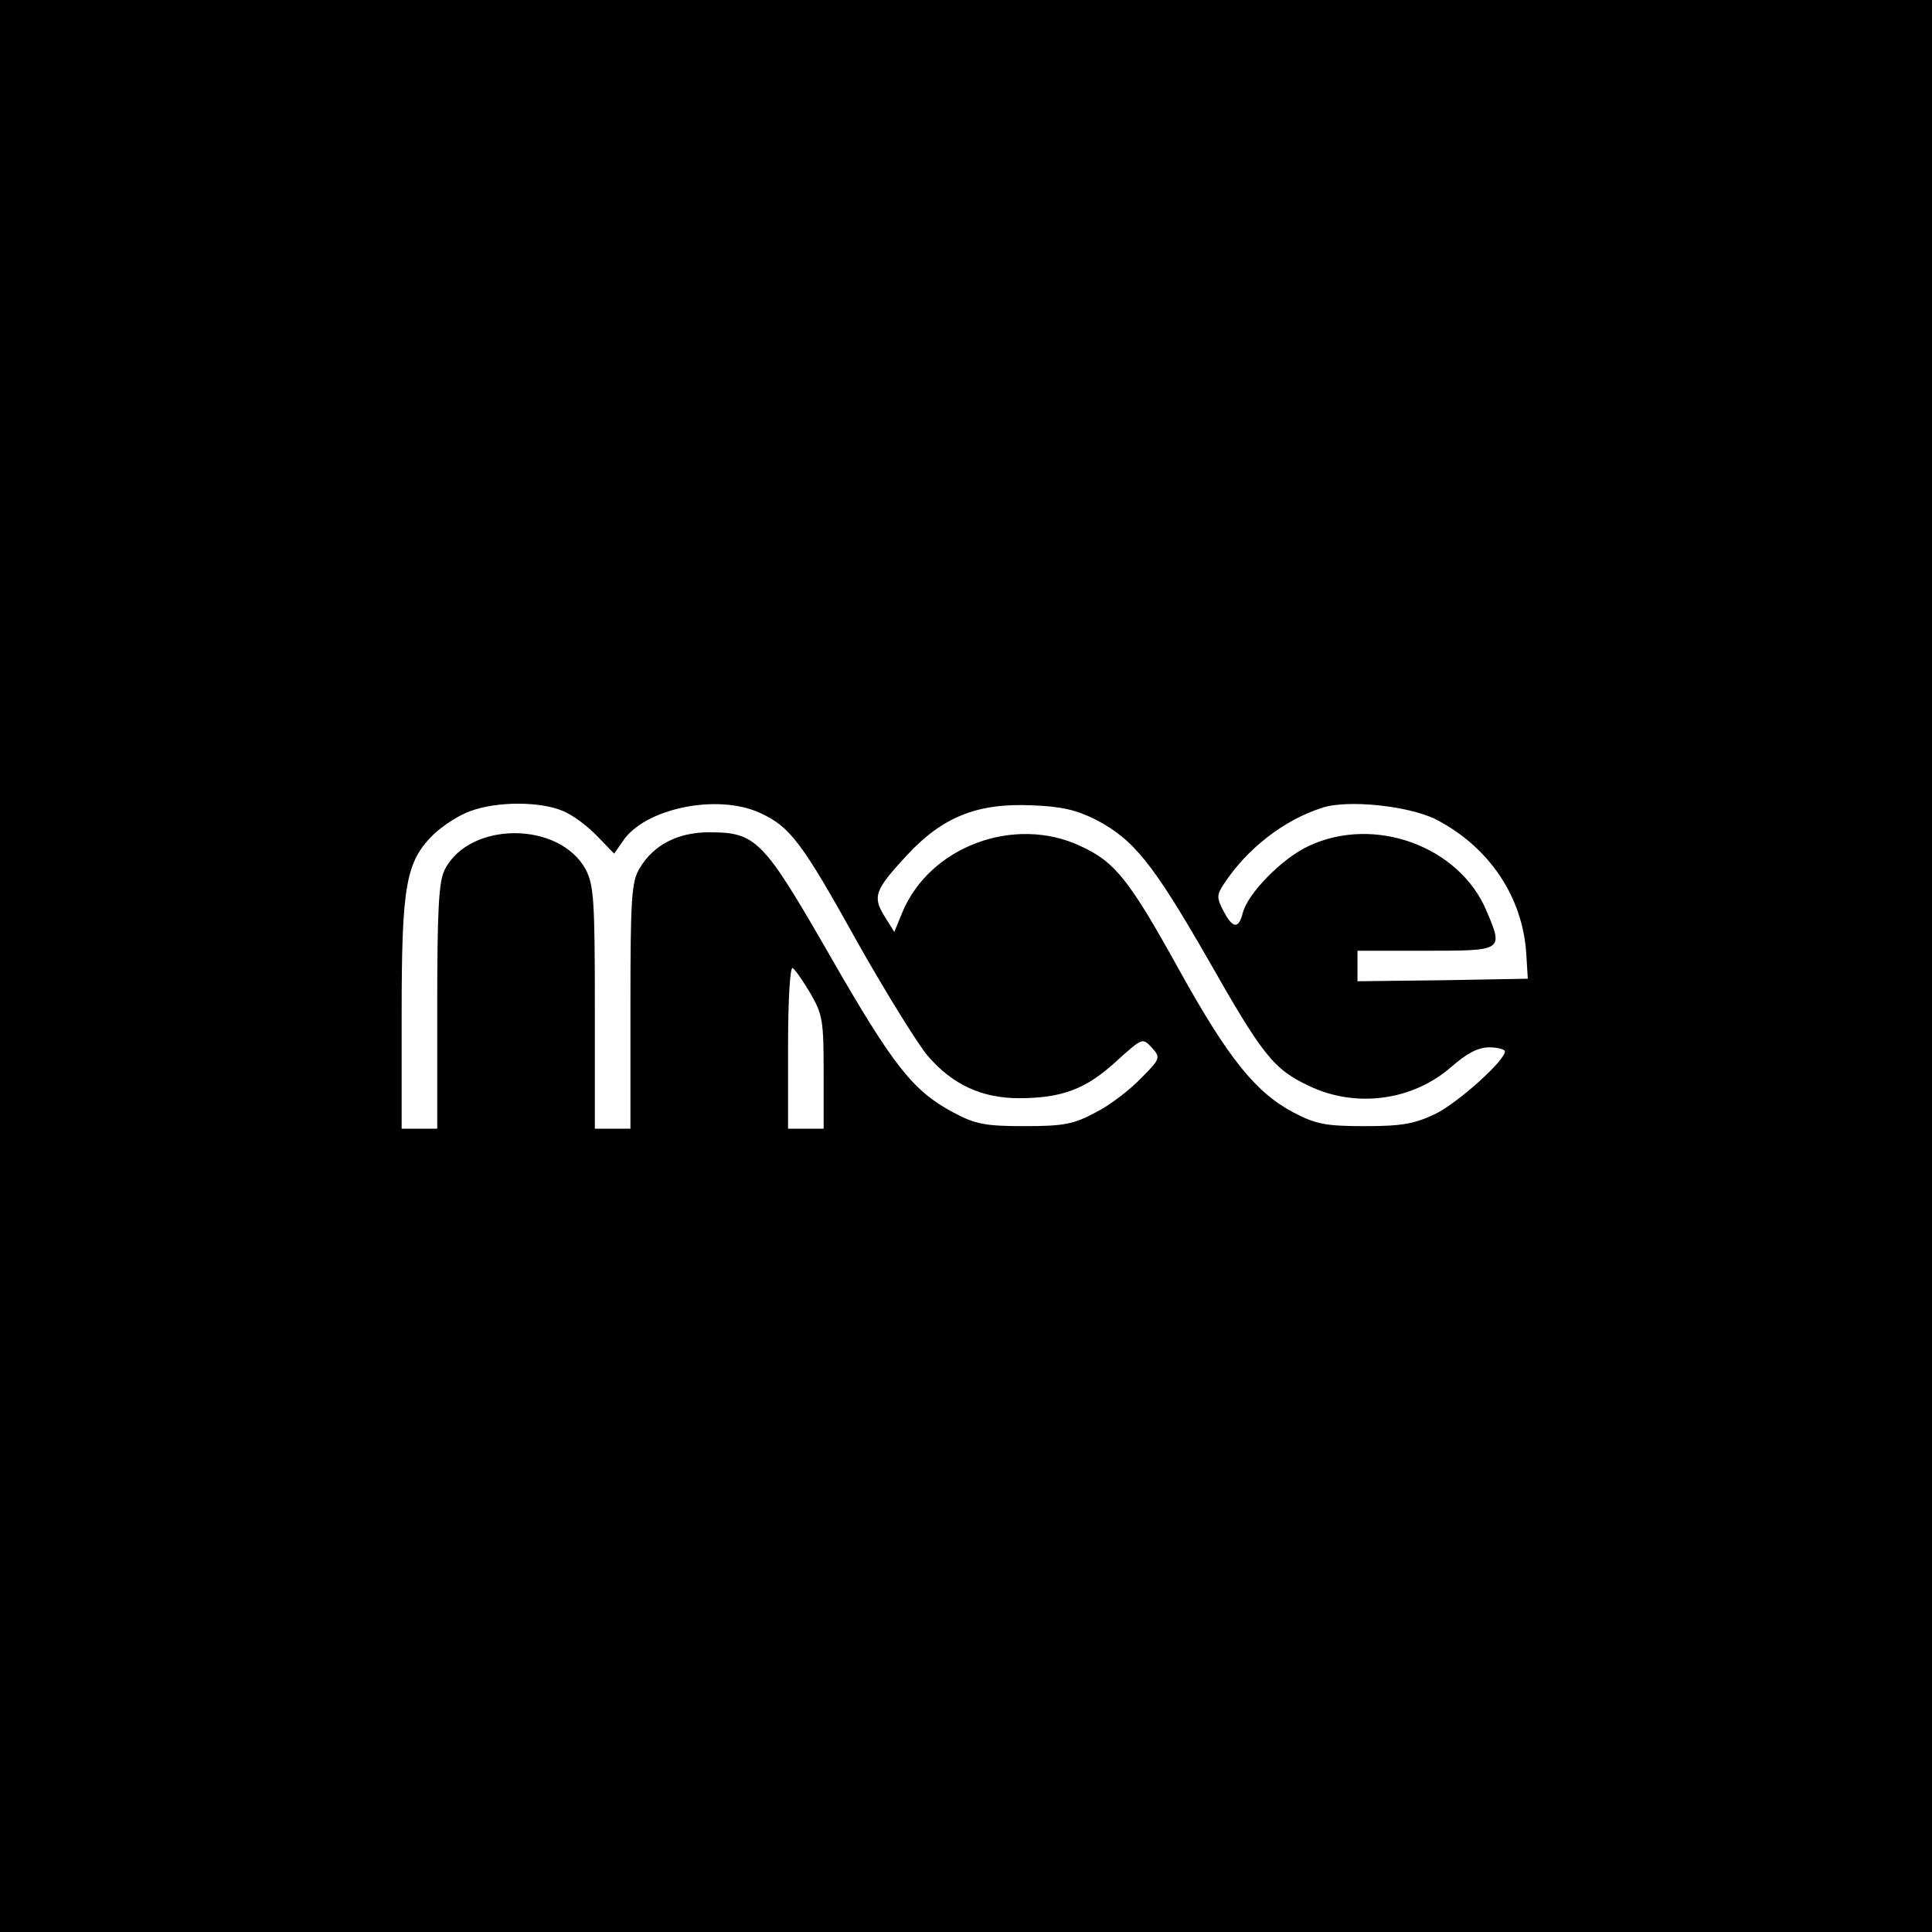 <?xml version="1.0" standalone="no"?>
<!DOCTYPE svg PUBLIC "-//W3C//DTD SVG 20010904//EN"
 "http://www.w3.org/TR/2001/REC-SVG-20010904/DTD/svg10.dtd">
<svg version="1.0" xmlns="http://www.w3.org/2000/svg"
 width="380pt" height="380pt" viewBox="0 0 380 380"
 preserveAspectRatio="xMidYMid meet">

<g transform="translate(0,380) scale(0.1,-0.1)"
fill="#000000" stroke="none">
<path d="M0 1900 l0 -1900 1900 0 1900 0 0 1900 0 1900 -1900 0 -1900 0 0
-1900z m1107 305 c20 -8 50 -31 68 -50 l33 -34 16 23 c42 66 187 96 271 57 59
-27 82 -57 193 -257 56 -99 118 -199 137 -221 48 -56 106 -83 179 -83 85 0
132 18 191 72 52 47 52 47 70 28 18 -20 18 -22 -21 -61 -21 -22 -61 -53 -89
-67 -43 -23 -62 -27 -140 -27 -78 0 -97 4 -140 27 -79 42 -118 91 -243 309
-131 228 -145 242 -237 242 -62 0 -110 -25 -137 -71 -16 -26 -18 -60 -18 -271
l0 -241 -35 0 -35 0 0 238 c0 211 -2 241 -18 272 -52 95 -228 95 -277 0 -12
-23 -15 -77 -15 -270 l0 -240 -35 0 -35 0 0 223 c0 256 8 302 63 356 19 18 52
39 73 46 52 19 136 19 181 0z m1048 -17 c75 -39 113 -87 220 -273 109 -192
130 -218 200 -251 92 -44 204 -29 280 38 30 26 52 38 74 38 17 0 31 -4 31 -8
0 -18 -92 -101 -137 -123 -40 -19 -64 -24 -138 -24 -78 0 -97 4 -141 27 -74
39 -128 106 -224 279 -99 179 -127 214 -195 245 -130 61 -296 -1 -350 -130
l-16 -39 -20 32 c-23 38 -18 51 44 118 70 76 139 104 247 99 57 -2 87 -9 125
-28z m670 0 c104 -54 170 -152 177 -264 l3 -49 -167 -3 -168 -2 0 30 0 30 135
0 c152 0 152 0 119 78 -53 127 -220 189 -350 128 -52 -24 -121 -94 -130 -133
-8 -31 -20 -29 -38 6 -13 25 -13 31 1 52 46 70 118 126 193 150 50 17 172 4
225 -23z m-1231 -342 c24 -41 26 -54 26 -155 l0 -111 -35 0 -35 0 0 161 c0 93
4 158 9 155 5 -3 21 -26 35 -50z"/>
</g>
</svg>
